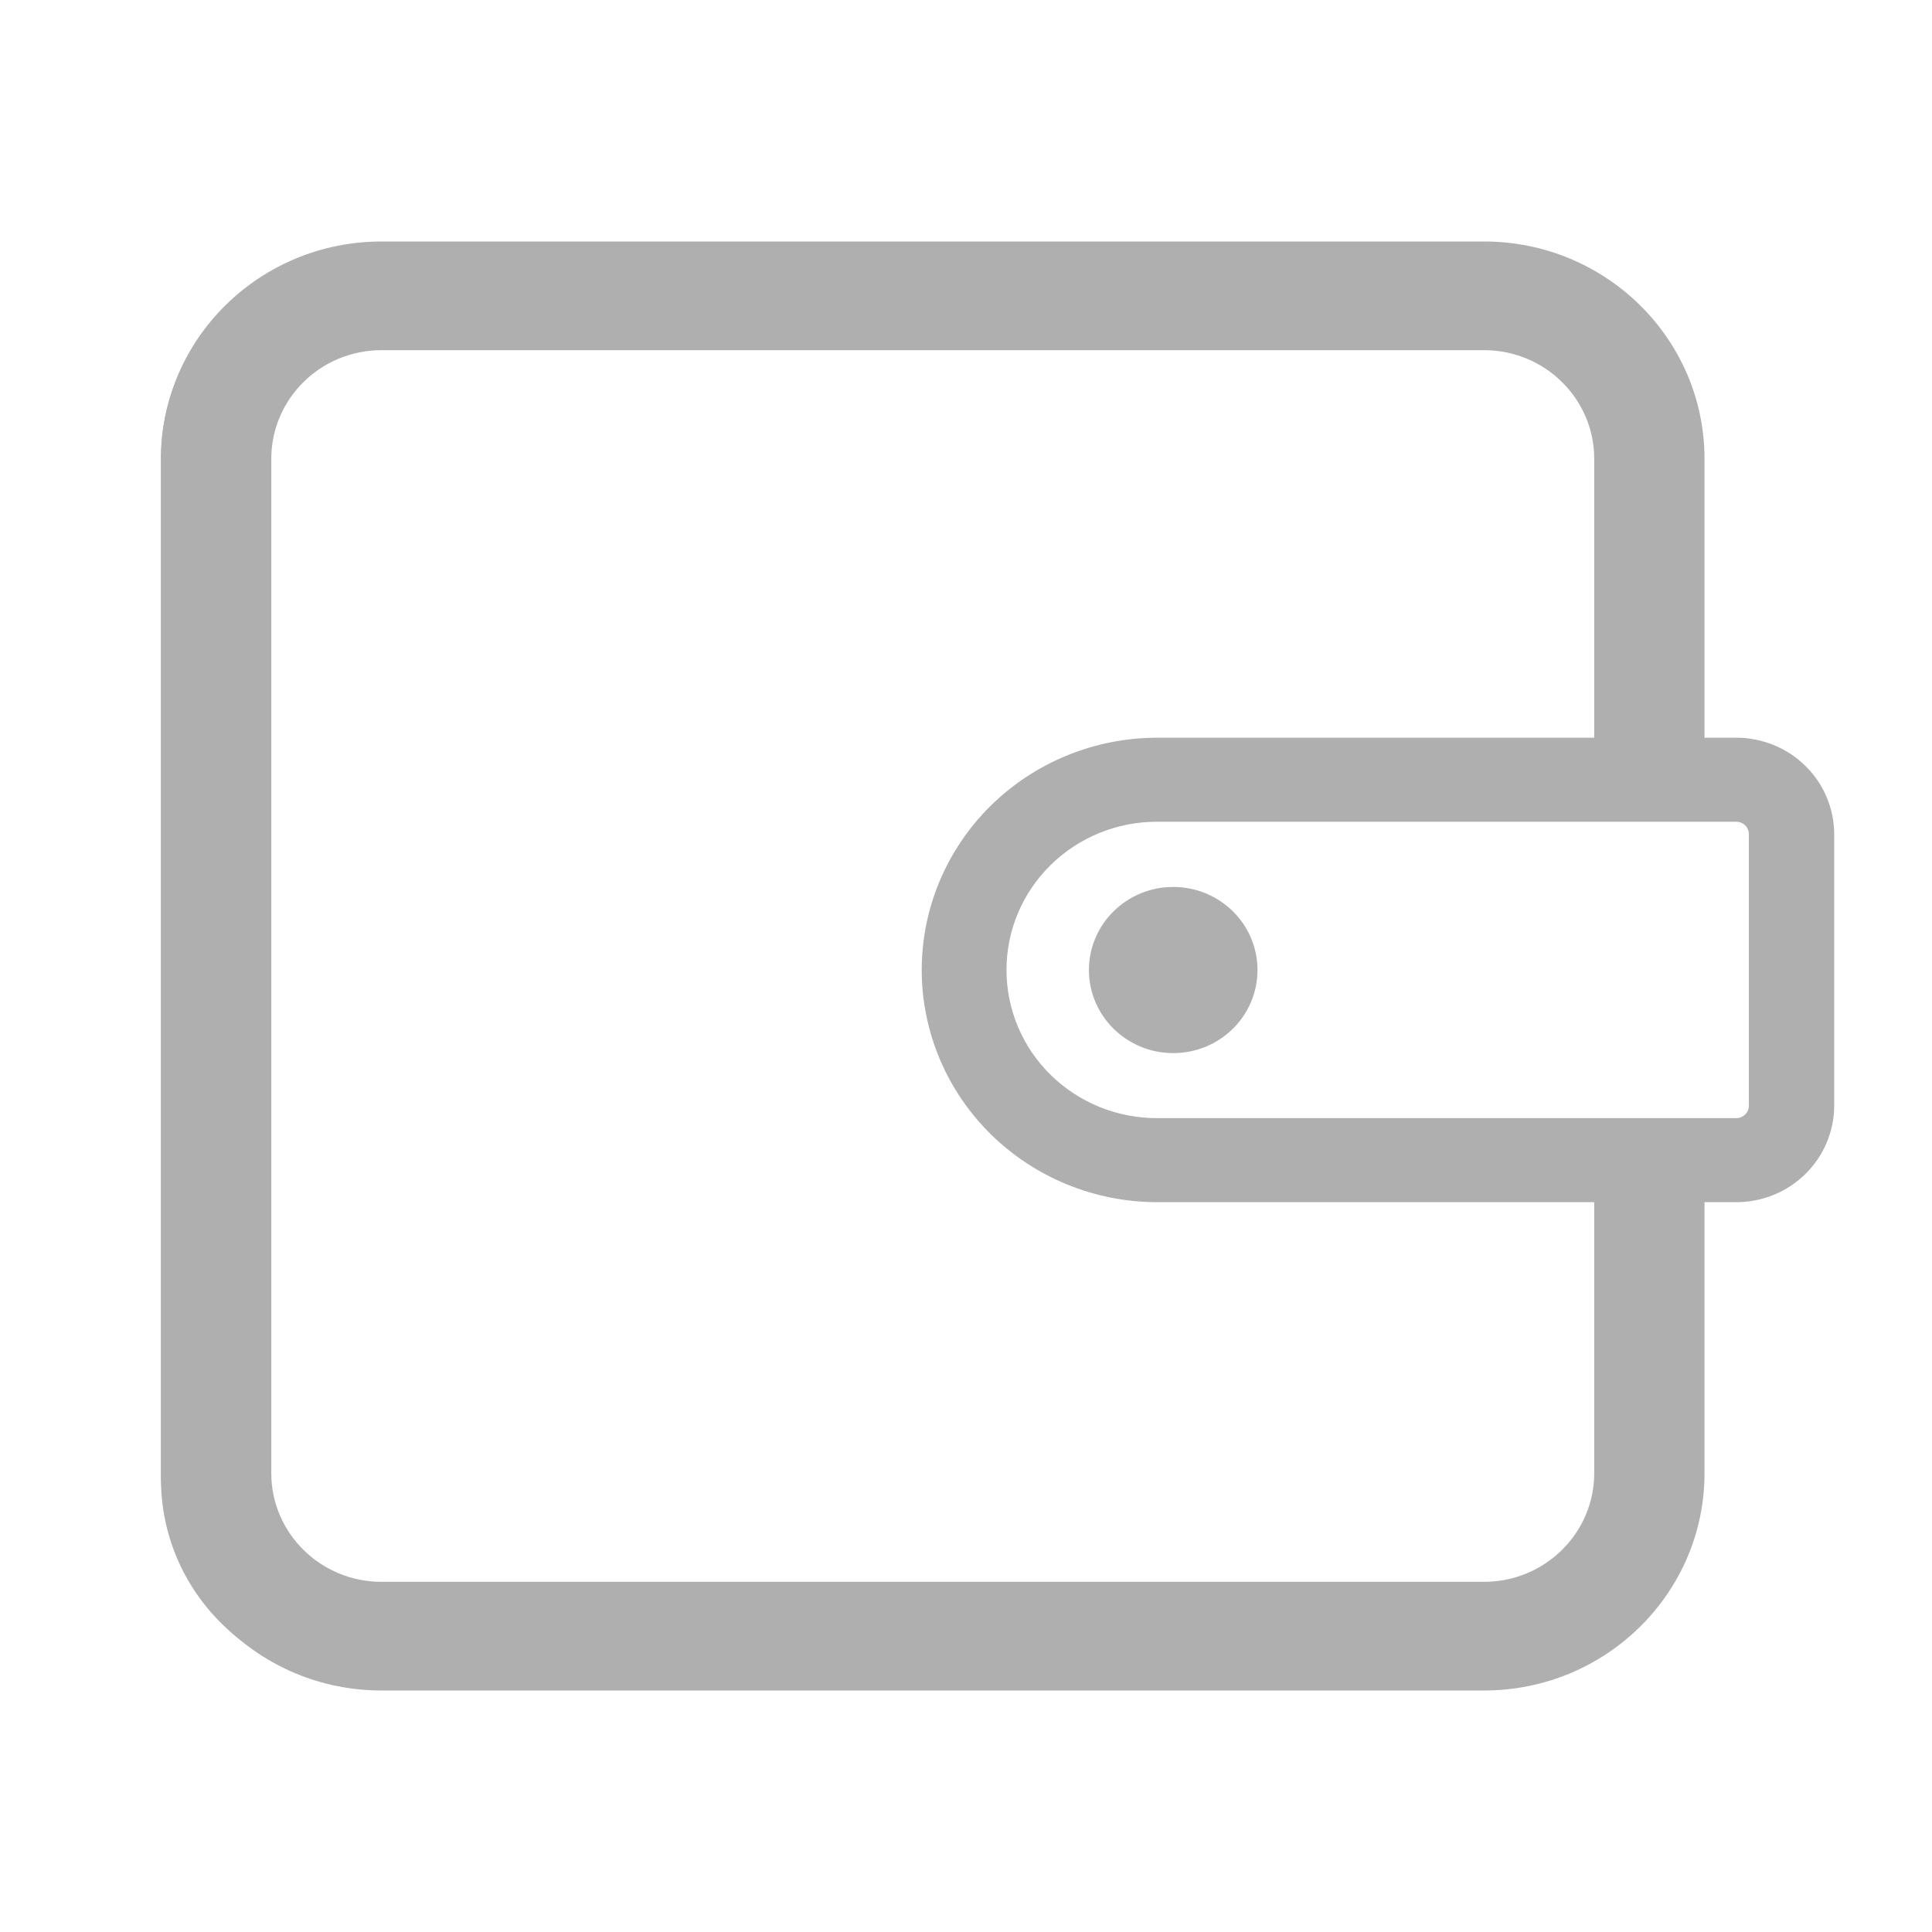 <svg width="24" height="24" viewBox="0 0 24 24" fill="none" xmlns="http://www.w3.org/2000/svg">
<path d="M14.574 13.082C15.153 13.082 15.621 12.62 15.621 12.05C15.621 11.48 15.153 11.018 14.574 11.018C13.996 11.018 13.527 11.48 13.527 12.05C13.527 12.62 13.996 13.082 14.574 13.082Z" fill="#AFAFAF"/>
<path d="M21.568 9.164H14.374C13.598 9.165 12.855 9.469 12.306 10.01C11.758 10.551 11.45 11.284 11.45 12.049C11.45 12.813 11.758 13.547 12.306 14.088C12.855 14.629 13.598 14.933 14.374 14.934H19.846V18.386C19.846 18.57 19.808 18.753 19.735 18.922C19.627 19.172 19.448 19.385 19.218 19.535C18.989 19.685 18.72 19.765 18.445 19.765H4.56C4.189 19.765 3.833 19.619 3.571 19.361C3.308 19.102 3.16 18.752 3.159 18.386V5.674C3.16 5.308 3.308 4.957 3.57 4.699C3.833 4.441 4.189 4.295 4.56 4.294H13.348V4.292H13.958C14.034 4.292 14.11 4.277 14.18 4.249C14.25 4.22 14.314 4.178 14.368 4.125C14.422 4.072 14.465 4.01 14.494 3.94C14.523 3.871 14.538 3.797 14.538 3.722C14.538 3.647 14.523 3.572 14.494 3.503C14.465 3.434 14.422 3.371 14.368 3.318C14.314 3.265 14.25 3.223 14.18 3.195C14.11 3.166 14.034 3.151 13.958 3.152H13.348V3.15H4.56C3.881 3.152 3.232 3.419 2.752 3.892C2.272 4.365 2.002 5.005 2 5.674V18.386C2.002 19.055 2.272 19.695 2.752 20.168C3.232 20.641 3.881 20.907 4.56 20.909H18.445C19.123 20.907 19.773 20.641 20.253 20.168C20.732 19.695 21.003 19.055 21.005 18.386V14.934H21.568C21.891 14.934 22.2 14.808 22.428 14.583C22.656 14.358 22.785 14.053 22.785 13.735V10.363C22.785 10.205 22.753 10.049 22.692 9.904C22.631 9.758 22.541 9.626 22.428 9.515C22.315 9.403 22.181 9.315 22.034 9.255C21.886 9.195 21.728 9.164 21.568 9.164ZM21.725 13.735C21.725 13.776 21.709 13.815 21.679 13.844C21.65 13.873 21.61 13.89 21.568 13.89H14.374C14.128 13.89 13.885 13.843 13.658 13.751C13.431 13.658 13.225 13.523 13.051 13.352C12.877 13.181 12.739 12.978 12.645 12.754C12.551 12.53 12.503 12.291 12.503 12.049C12.503 11.807 12.551 11.567 12.645 11.344C12.739 11.12 12.877 10.917 13.051 10.746C13.225 10.575 13.431 10.44 13.658 10.347C13.885 10.255 14.128 10.207 14.374 10.208H21.568C21.61 10.208 21.65 10.224 21.679 10.253C21.709 10.282 21.725 10.322 21.725 10.363V13.735Z" fill="#AFAFAF"/>
<path d="M18.435 4.35H4.739C3.983 4.35 3.37 4.954 3.37 5.7V18.3C3.37 19.045 3.983 19.65 4.739 19.65H18.435C19.191 19.65 19.804 19.045 19.804 18.3V14.25H21.174V18.3C21.174 19.791 19.948 21 18.435 21H4.739C3.226 21 2 19.791 2 18.3V5.7C2 4.209 3.226 3 4.739 3H18.435C19.948 3 21.174 4.209 21.174 5.7V9.75H20.717H19.804V5.7C19.804 4.954 19.191 4.35 18.435 4.35Z" fill="#AFAFAF"/>
</svg>
